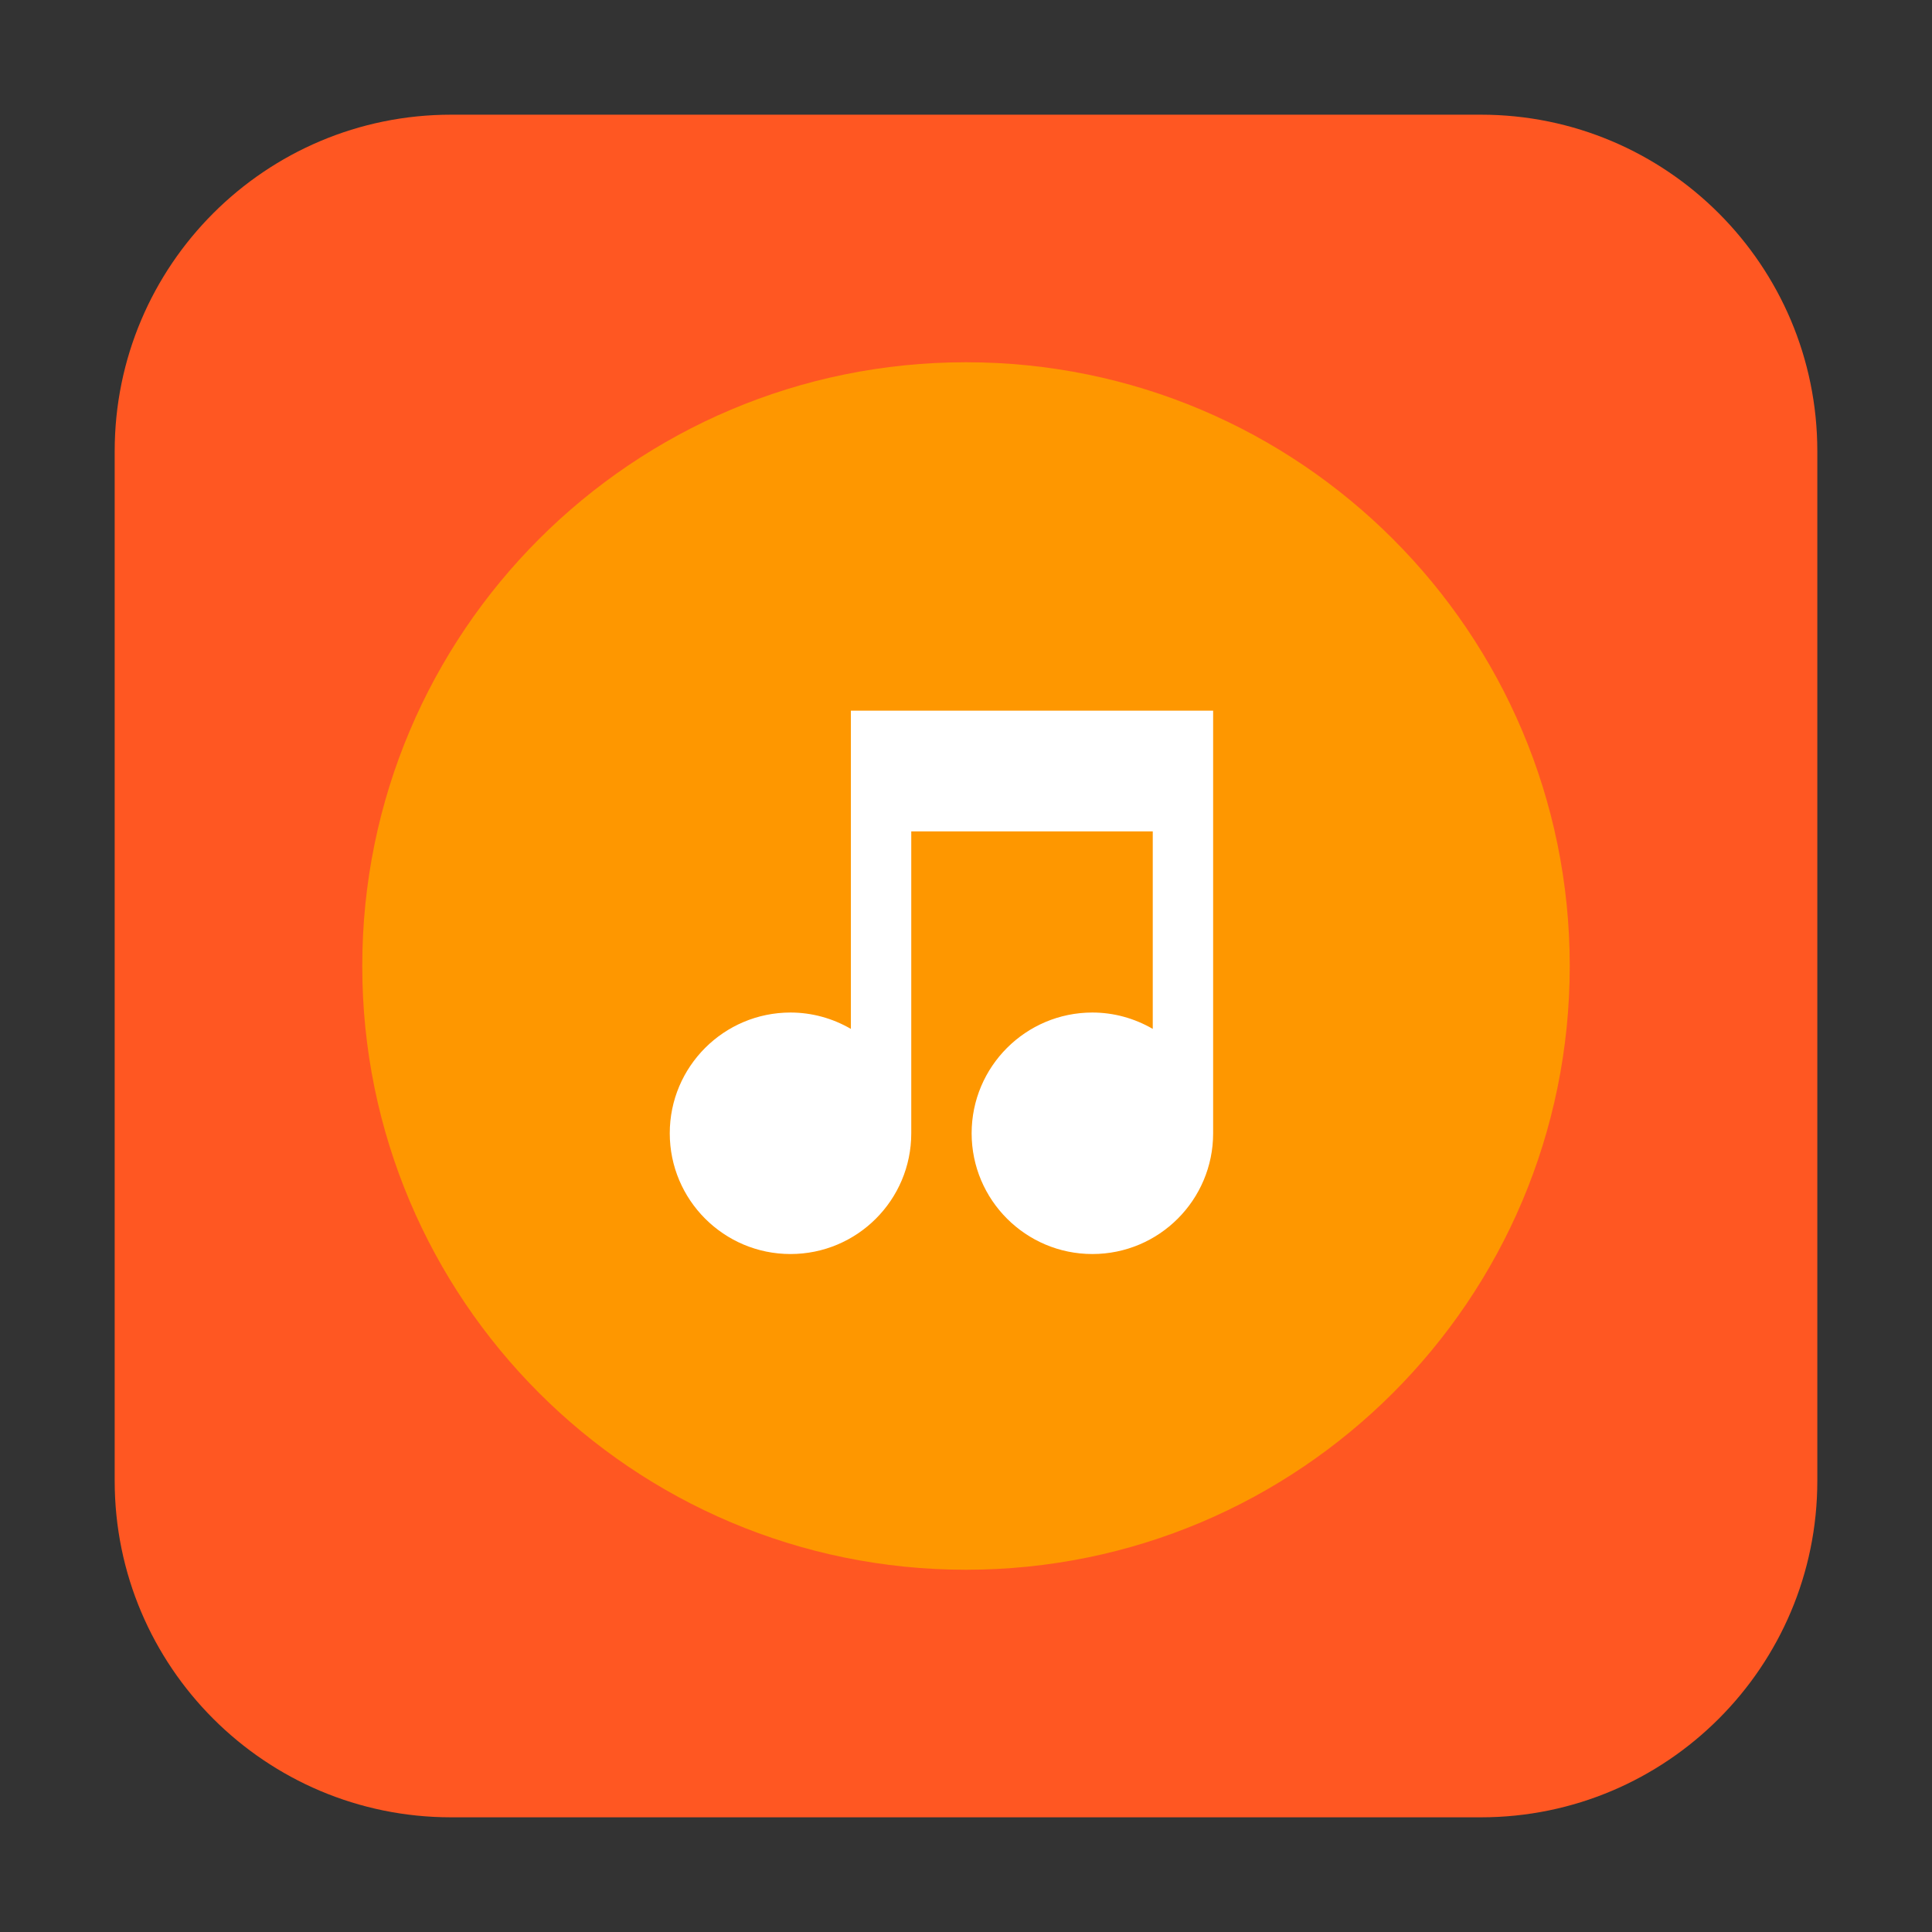<?xml version="1.0" encoding="UTF-8"?>
<svg xmlns="http://www.w3.org/2000/svg" xmlns:xlink="http://www.w3.org/1999/xlink" width="36pt" height="36pt" viewBox="0 0 36 36" version="1.1">
<rect x="0" y="0" width="36" height="36" fill="#333333" stroke="none"/>
<defs>
<clipPath id="clip1">
  <rect width="36" height="36"/>
</clipPath>
<g id="surface6" clip-path="url(#clip1)">
<path style=" stroke:none;fill-rule:nonzero;fill:rgb(99.608%,59.216%,0%);fill-opacity:1;" d="M 29.25 18 C 29.25 11.785 24.215 6.75 18 6.75 C 11.785 6.75 6.75 11.785 6.75 18 C 6.75 24.215 11.785 29.25 18 29.25 C 24.215 29.25 29.25 24.215 29.25 18 Z M 29.25 18 "/>
</g>
<clipPath id="clip2">
  <rect width="36" height="36"/>
</clipPath>
<g id="surface9" clip-path="url(#clip2)">
<path style=" stroke:none;fill-rule:nonzero;fill:rgb(100%,100%,100%);fill-opacity:1;" d="M 15.855 13.242 L 15.855 19.172 C 15.512 18.973 15.125 18.867 14.73 18.867 C 13.488 18.867 12.48 19.875 12.48 21.117 C 12.48 22.359 13.488 23.367 14.73 23.367 C 15.973 23.367 16.98 22.359 16.98 21.117 L 16.98 15.492 L 21.48 15.492 L 21.48 19.172 C 21.137 18.973 20.75 18.867 20.355 18.867 C 19.113 18.867 18.105 19.875 18.105 21.117 C 18.105 22.359 19.113 23.367 20.355 23.367 C 21.598 23.367 22.605 22.359 22.605 21.117 L 22.605 13.242 Z M 15.855 13.242 "/>
</g>
</defs>
<g id="surface1">
<path style=" stroke:none;fill-rule:evenodd;fill:rgb(100%,34.118%,13.333%);fill-opacity:1;" d="M 8.406 2.137 L 27.594 2.137 C 31.055 2.137 33.863 4.945 33.863 8.406 L 33.863 27.594 C 33.863 31.055 31.055 33.863 27.594 33.863 L 8.406 33.863 C 4.945 33.863 2.137 31.055 2.137 27.594 L 2.137 8.406 C 2.137 4.945 4.945 2.137 8.406 2.137 Z M 8.406 2.137 "/>
<use xlink:href="#surface6"/>
<use xlink:href="#surface9"/>
</g>
</svg>
